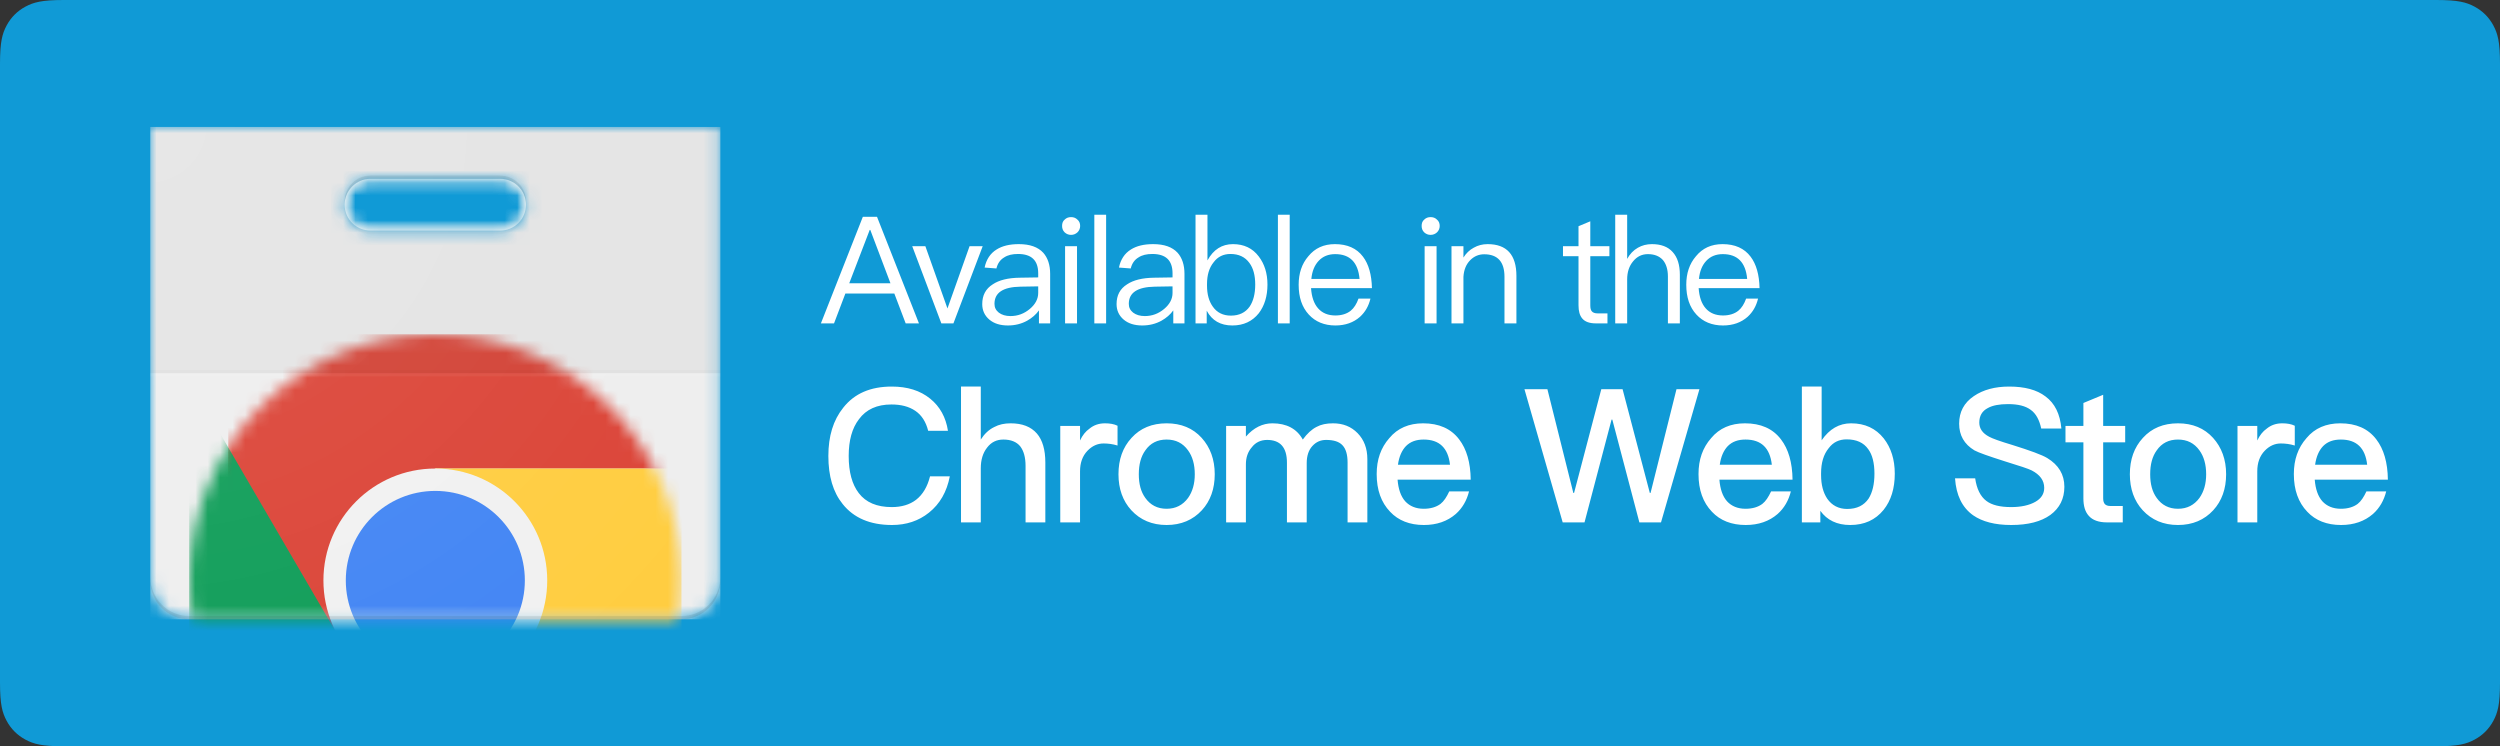 <?xml version="1.0" encoding="UTF-8"?>
<svg width="201px" height="60px" viewBox="0 0 201 60" version="1.1" xmlns="http://www.w3.org/2000/svg" xmlns:xlink="http://www.w3.org/1999/xlink">
    <rect x="0" y="0" width="201" height="60" fill="#333333" stroke="none"/>
    <!-- Generator: Sketch 55.2 (78181) - https://sketchapp.com -->
    <title>chrome</title>
    <desc>Created with Sketch.</desc>
    <defs>
        <path d="M0,0 L0,36.458 C0,38.177 1.406,39.583 3.125,39.583 L42.708,39.583 C44.427,39.583 45.833,38.177 45.833,36.458 L45.833,0 L0,0 Z M28.125,8.333 L17.708,8.333 C16.557,8.333 15.625,7.401 15.625,6.25 C15.625,5.099 16.557,4.167 17.708,4.167 L28.125,4.167 C29.276,4.167 30.208,5.099 30.208,6.25 C30.208,7.401 29.276,8.333 28.125,8.333 Z" id="path-1"></path>
        <path d="M0,0 L0,36.458 C0,38.177 1.406,39.583 3.125,39.583 L42.708,39.583 C44.427,39.583 45.833,38.177 45.833,36.458 L45.833,0 L0,0 Z M28.125,8.333 L17.708,8.333 C16.557,8.333 15.625,7.401 15.625,6.25 C15.625,5.099 16.557,4.167 17.708,4.167 L28.125,4.167 C29.276,4.167 30.208,5.099 30.208,6.25 C30.208,7.401 29.276,8.333 28.125,8.333 Z" id="path-3"></path>
        <path d="M0,0 L0,36.458 C0,38.177 1.406,39.583 3.125,39.583 L42.708,39.583 C44.427,39.583 45.833,38.177 45.833,36.458 L45.833,0 L0,0 Z M28.125,8.333 L17.708,8.333 C16.557,8.333 15.625,7.401 15.625,6.25 C15.625,5.099 16.557,4.167 17.708,4.167 L28.125,4.167 C29.276,4.167 30.208,5.099 30.208,6.25 C30.208,7.401 29.276,8.333 28.125,8.333 Z" id="path-5"></path>
        <circle id="path-7" cx="19.792" cy="19.792" r="19.792"></circle>
        <circle id="path-9" cx="19.792" cy="19.792" r="19.792"></circle>
        <circle id="path-11" cx="19.792" cy="19.792" r="19.792"></circle>
        <circle id="path-13" cx="19.792" cy="19.792" r="19.792"></circle>
        <path d="M0,0 L0,36.458 C0,38.177 1.406,39.583 3.125,39.583 L42.708,39.583 C44.427,39.583 45.833,38.177 45.833,36.458 L45.833,0 L0,0 Z M28.125,8.333 L17.708,8.333 C16.557,8.333 15.625,7.401 15.625,6.25 C15.625,5.099 16.557,4.167 17.708,4.167 L28.125,4.167 C29.276,4.167 30.208,5.099 30.208,6.25 C30.208,7.401 29.276,8.333 28.125,8.333 Z" id="path-15"></path>
        <radialGradient cx="-0.283%" cy="-0.432%" fx="-0.283%" fy="-0.432%" r="149.734%" gradientTransform="translate(-0.003,-0.004),scale(0.864,1),translate(0.003,0.004)" id="radialGradient-17">
            <stop stop-color="#FFFFFF" stop-opacity="0.1" offset="0%"></stop>
            <stop stop-color="#FFFFFF" stop-opacity="0" offset="100%"></stop>
        </radialGradient>
    </defs>
    <g id="chrome" stroke="none" stroke-width="1" fill="none" fill-rule="evenodd">
        <path d="M5.128,-2.07168062e-16 L195.872,2.07168062e-16 C197.655,-1.2037061e-16 198.302,0.186 198.954,0.534 C199.606,0.883 200.117,1.394 200.466,2.046 C200.814,2.698 201,3.345 201,5.128 L201,54.872 C201,56.655 200.814,57.302 200.466,57.954 C200.117,58.606 199.606,59.117 198.954,59.466 C198.302,59.814 197.655,60 195.872,60 L5.128,60 C3.345,60 2.698,59.814 2.046,59.466 C1.394,59.117 0.883,58.606 0.534,57.954 C0.186,57.302 8.02470732e-17,56.655 -1.38112041e-16,54.872 L1.38112041e-16,5.128 C-8.02470732e-17,3.345 0.186,2.698 0.534,2.046 C0.883,1.394 1.394,0.883 2.046,0.534 C2.698,0.186 3.345,1.2037061e-16 5.128,-2.07168062e-16 Z" id="矩形" fill="#109AD6"></path>
        <path d="M69.372,17.432 L70.512,17.432 L73.884,26 L72.816,26 L71.904,23.6 L67.968,23.6 L67.056,26 L66,26 L69.372,17.432 Z M68.28,22.772 L71.592,22.772 L69.972,18.488 L69.924,18.488 L68.28,22.772 Z M73.344,19.796 L74.4,19.796 L76.176,24.8 L77.952,19.796 L79.008,19.796 L76.656,26 L75.684,26 L73.344,19.796 Z M81.912,19.628 C82.8,19.628 83.448,19.856 83.88,20.324 C84.24,20.732 84.432,21.296 84.432,22.016 L84.432,26 L83.532,26 L83.532,24.956 C83.292,25.292 82.968,25.568 82.584,25.784 C82.128,26.036 81.612,26.168 81.036,26.168 C80.412,26.168 79.92,26.012 79.548,25.7 C79.164,25.376 78.972,24.956 78.972,24.452 C78.972,23.744 79.248,23.216 79.824,22.856 C80.328,22.52 81.048,22.34 81.984,22.328 L83.472,22.304 L83.472,21.98 C83.472,20.936 82.932,20.42 81.852,20.42 C81.396,20.42 81.024,20.504 80.736,20.696 C80.412,20.888 80.208,21.188 80.112,21.584 L79.164,21.512 C79.296,20.864 79.62,20.372 80.124,20.06 C80.58,19.772 81.168,19.628 81.912,19.628 Z M83.472,23.024 L82.044,23.048 C80.652,23.072 79.956,23.528 79.956,24.428 C79.956,24.716 80.064,24.944 80.304,25.136 C80.544,25.316 80.856,25.412 81.24,25.412 C81.828,25.412 82.344,25.22 82.8,24.836 C83.244,24.464 83.472,24.032 83.472,23.552 L83.472,23.024 Z M86.112,17.456 C86.316,17.456 86.484,17.516 86.628,17.66 C86.772,17.78 86.844,17.948 86.844,18.164 C86.844,18.368 86.772,18.536 86.628,18.68 C86.484,18.812 86.316,18.884 86.112,18.884 C85.908,18.884 85.74,18.812 85.596,18.68 C85.452,18.536 85.392,18.368 85.392,18.164 C85.392,17.948 85.452,17.78 85.596,17.66 C85.74,17.516 85.908,17.456 86.112,17.456 Z M85.632,19.796 L86.592,19.796 L86.592,26 L85.632,26 L85.632,19.796 Z M87.984,17.264 L88.932,17.264 L88.932,26 L87.984,26 L87.984,17.264 Z M92.712,19.628 C93.6,19.628 94.248,19.856 94.68,20.324 C95.04,20.732 95.232,21.296 95.232,22.016 L95.232,26 L94.332,26 L94.332,24.956 C94.092,25.292 93.768,25.568 93.384,25.784 C92.928,26.036 92.412,26.168 91.836,26.168 C91.212,26.168 90.72,26.012 90.348,25.7 C89.964,25.376 89.772,24.956 89.772,24.452 C89.772,23.744 90.048,23.216 90.624,22.856 C91.128,22.52 91.848,22.34 92.784,22.328 L94.272,22.304 L94.272,21.98 C94.272,20.936 93.732,20.42 92.652,20.42 C92.196,20.42 91.824,20.504 91.536,20.696 C91.212,20.888 91.008,21.188 90.912,21.584 L89.964,21.512 C90.096,20.864 90.42,20.372 90.924,20.06 C91.38,19.772 91.968,19.628 92.712,19.628 Z M94.272,23.024 L92.844,23.048 C91.452,23.072 90.756,23.528 90.756,24.428 C90.756,24.716 90.864,24.944 91.104,25.136 C91.344,25.316 91.656,25.412 92.04,25.412 C92.628,25.412 93.144,25.22 93.6,24.836 C94.044,24.464 94.272,24.032 94.272,23.552 L94.272,23.024 Z M96.12,17.264 L97.08,17.264 L97.08,20.936 C97.56,20.06 98.244,19.628 99.132,19.628 C100.008,19.628 100.704,19.952 101.208,20.624 C101.664,21.224 101.904,21.968 101.904,22.88 C101.904,23.816 101.664,24.584 101.208,25.184 C100.692,25.832 99.984,26.168 99.084,26.168 C98.124,26.168 97.44,25.772 97.02,24.98 L97.02,26 L96.12,26 L96.12,17.264 Z M98.928,20.42 C98.364,20.42 97.908,20.636 97.572,21.092 C97.212,21.536 97.044,22.124 97.044,22.844 L97.044,22.964 C97.044,23.66 97.2,24.224 97.512,24.656 C97.848,25.136 98.34,25.376 98.964,25.376 C99.636,25.376 100.14,25.124 100.476,24.644 C100.764,24.212 100.92,23.624 100.92,22.88 C100.92,22.136 100.764,21.56 100.452,21.14 C100.104,20.66 99.6,20.42 98.928,20.42 Z M102.744,17.264 L103.692,17.264 L103.692,26 L102.744,26 L102.744,17.264 Z M107.328,19.628 C108.324,19.628 109.08,19.964 109.584,20.636 C110.04,21.236 110.28,22.088 110.304,23.168 L105.408,23.168 C105.456,23.864 105.636,24.404 105.972,24.788 C106.308,25.172 106.776,25.364 107.364,25.364 C107.868,25.364 108.288,25.232 108.6,24.98 C108.864,24.764 109.068,24.44 109.224,24.008 L110.184,24.008 C110.04,24.608 109.764,25.088 109.344,25.472 C108.828,25.928 108.168,26.168 107.364,26.168 C106.476,26.168 105.756,25.868 105.228,25.292 C104.676,24.692 104.412,23.9 104.412,22.892 C104.412,21.98 104.664,21.212 105.192,20.6 C105.72,19.952 106.428,19.628 107.328,19.628 Z M107.352,20.432 C106.8,20.432 106.356,20.612 106.02,20.972 C105.684,21.332 105.492,21.812 105.432,22.424 L109.308,22.424 C109.188,21.092 108.528,20.432 107.352,20.432 Z M115.02,17.456 C115.224,17.456 115.392,17.516 115.536,17.66 C115.68,17.78 115.752,17.948 115.752,18.164 C115.752,18.368 115.68,18.536 115.536,18.68 C115.392,18.812 115.224,18.884 115.02,18.884 C114.816,18.884 114.648,18.812 114.504,18.68 C114.36,18.536 114.3,18.368 114.3,18.164 C114.3,17.948 114.36,17.78 114.504,17.66 C114.648,17.516 114.816,17.456 115.02,17.456 Z M114.54,19.796 L115.5,19.796 L115.5,26 L114.54,26 L114.54,19.796 Z M119.604,19.628 C121.14,19.628 121.92,20.48 121.92,22.184 L121.92,26 L120.96,26 L120.96,22.256 C120.96,21.044 120.408,20.444 119.328,20.444 C118.896,20.444 118.524,20.6 118.212,20.912 C117.876,21.248 117.696,21.692 117.66,22.256 L117.66,26 L116.7,26 L116.7,19.796 L117.66,19.796 L117.66,20.708 C117.876,20.36 118.152,20.096 118.488,19.916 C118.824,19.724 119.196,19.628 119.604,19.628 Z M127.86,17.792 L127.86,19.796 L129.396,19.796 L129.396,20.6 L127.86,20.6 L127.86,24.548 C127.86,24.776 127.896,24.944 127.992,25.04 C128.076,25.136 128.232,25.196 128.448,25.196 L129.24,25.196 L129.24,26 L128.304,26 C127.8,26 127.428,25.868 127.212,25.604 C127.008,25.364 126.912,25.016 126.912,24.548 L126.912,20.6 L125.664,20.6 L125.664,19.796 L126.912,19.796 L126.912,18.188 L127.86,17.792 Z M129.864,17.264 L130.824,17.264 L130.824,20.816 C131.04,20.42 131.328,20.12 131.688,19.916 C132.024,19.724 132.396,19.628 132.816,19.628 C133.536,19.628 134.1,19.832 134.484,20.264 C134.868,20.684 135.06,21.296 135.06,22.088 L135.06,26 L134.1,26 L134.1,22.232 C134.1,21.656 133.956,21.212 133.692,20.9 C133.404,20.588 133.008,20.432 132.492,20.432 C132.012,20.432 131.616,20.624 131.304,21.008 C130.98,21.392 130.824,21.884 130.824,22.46 L130.824,26 L129.864,26 L129.864,17.264 Z M138.492,19.628 C139.488,19.628 140.244,19.964 140.748,20.636 C141.204,21.236 141.444,22.088 141.468,23.168 L136.572,23.168 C136.62,23.864 136.8,24.404 137.136,24.788 C137.472,25.172 137.94,25.364 138.528,25.364 C139.032,25.364 139.452,25.232 139.764,24.98 C140.028,24.764 140.232,24.44 140.388,24.008 L141.348,24.008 C141.204,24.608 140.928,25.088 140.508,25.472 C139.992,25.928 139.332,26.168 138.528,26.168 C137.64,26.168 136.92,25.868 136.392,25.292 C135.84,24.692 135.576,23.9 135.576,22.892 C135.576,21.98 135.828,21.212 136.356,20.6 C136.884,19.952 137.592,19.628 138.492,19.628 Z M138.516,20.432 C137.964,20.432 137.52,20.612 137.184,20.972 C136.848,21.332 136.656,21.812 136.596,22.424 L140.472,22.424 C140.352,21.092 139.692,20.432 138.516,20.432 Z" id="Availableinthe" fill="#FFFFFF" fill-rule="nonzero"></path>
        <path d="M71.7,31.08 C72.945,31.08 73.98,31.395 74.79,32.055 C75.57,32.685 76.05,33.555 76.215,34.635 L74.625,34.635 C74.445,33.915 74.1,33.375 73.59,33.03 C73.08,32.685 72.45,32.52 71.67,32.52 C70.515,32.52 69.645,32.91 69.06,33.705 C68.505,34.425 68.235,35.415 68.235,36.66 C68.235,37.95 68.505,38.94 69.045,39.645 C69.615,40.395 70.5,40.77 71.7,40.77 C72.48,40.77 73.14,40.575 73.65,40.185 C74.19,39.765 74.565,39.135 74.775,38.295 L76.365,38.295 C76.125,39.54 75.57,40.515 74.685,41.22 C73.86,41.88 72.87,42.21 71.715,42.21 C69.96,42.21 68.64,41.64 67.755,40.53 C66.975,39.57 66.6,38.28 66.6,36.66 C66.6,35.07 66.99,33.78 67.8,32.775 C68.7,31.635 69.99,31.08 71.7,31.08 Z M77.265,31.08 L78.855,31.08 L78.855,35.34 C79.14,34.89 79.5,34.545 79.935,34.335 C80.325,34.125 80.76,34.035 81.255,34.035 C82.185,34.035 82.89,34.305 83.37,34.86 C83.82,35.385 84.045,36.165 84.045,37.185 L84.045,42 L82.455,42 L82.455,37.455 C82.455,36.765 82.305,36.255 82.035,35.895 C81.735,35.52 81.27,35.34 80.67,35.34 C80.13,35.34 79.695,35.55 79.365,35.985 C79.02,36.42 78.855,36.975 78.855,37.65 L78.855,42 L77.265,42 L77.265,31.08 Z M88.845,34.035 C89.235,34.035 89.58,34.095 89.85,34.23 L89.85,35.82 C89.46,35.7 89.085,35.655 88.725,35.655 C88.245,35.655 87.81,35.85 87.435,36.24 C87.03,36.66 86.835,37.215 86.835,37.89 L86.835,42 L85.245,42 L85.245,34.245 L86.835,34.245 L86.835,35.415 C87.03,34.995 87.285,34.68 87.585,34.47 C87.945,34.17 88.365,34.035 88.845,34.035 Z M93.795,34.035 C94.965,34.035 95.91,34.425 96.615,35.205 C97.305,35.97 97.665,36.945 97.665,38.13 C97.665,39.3 97.32,40.275 96.63,41.025 C95.91,41.805 94.965,42.21 93.795,42.21 C92.625,42.21 91.68,41.805 90.96,41.025 C90.27,40.275 89.925,39.3 89.925,38.13 C89.925,36.945 90.27,35.97 90.975,35.205 C91.68,34.425 92.625,34.035 93.795,34.035 Z M93.795,35.34 C93.06,35.34 92.49,35.625 92.085,36.21 C91.725,36.705 91.56,37.35 91.56,38.13 C91.56,38.91 91.725,39.54 92.085,40.035 C92.49,40.605 93.06,40.905 93.795,40.905 C94.53,40.905 95.1,40.605 95.52,40.035 C95.88,39.525 96.06,38.895 96.06,38.13 C96.06,37.35 95.88,36.705 95.52,36.21 C95.1,35.625 94.53,35.34 93.795,35.34 Z M102.3,34.035 C103.44,34.035 104.265,34.47 104.745,35.34 C105.09,34.86 105.465,34.515 105.855,34.32 C106.215,34.125 106.65,34.035 107.175,34.035 C107.97,34.035 108.63,34.29 109.155,34.83 C109.665,35.355 109.935,36.045 109.935,36.915 L109.935,42 L108.345,42 L108.345,37.185 C108.345,36.555 108.21,36.09 107.94,35.805 C107.67,35.505 107.22,35.37 106.62,35.37 C106.17,35.37 105.81,35.535 105.51,35.865 C105.21,36.195 105.06,36.66 105.06,37.23 L105.06,42 L103.47,42 L103.47,37.2 C103.47,35.97 102.93,35.37 101.88,35.37 C101.37,35.37 100.95,35.565 100.65,35.955 C100.32,36.33 100.17,36.795 100.17,37.335 L100.17,42 L98.58,42 L98.58,34.245 L100.17,34.245 L100.17,35.1 C100.8,34.38 101.52,34.035 102.3,34.035 Z M114.42,34.035 C115.68,34.035 116.655,34.455 117.315,35.325 C117.915,36.105 118.23,37.185 118.245,38.565 L112.365,38.565 C112.425,39.315 112.62,39.9 112.98,40.305 C113.34,40.695 113.835,40.905 114.465,40.905 C115.02,40.905 115.47,40.77 115.815,40.515 C116.085,40.305 116.31,39.96 116.52,39.51 L118.11,39.51 C117.93,40.23 117.585,40.845 117.045,41.325 C116.37,41.91 115.515,42.21 114.48,42.21 C113.34,42.21 112.425,41.85 111.765,41.145 C111.045,40.395 110.685,39.39 110.685,38.115 C110.685,36.96 111.015,36 111.705,35.22 C112.365,34.425 113.28,34.035 114.42,34.035 Z M114.465,35.34 C113.865,35.34 113.4,35.505 113.04,35.865 C112.71,36.21 112.485,36.705 112.395,37.365 L116.58,37.365 C116.43,36.015 115.725,35.34 114.465,35.34 Z M122.565,31.29 L124.41,31.29 L126.495,39.63 L126.555,39.63 L128.745,31.29 L130.455,31.29 L132.645,39.63 L132.705,39.63 L134.79,31.29 L136.635,31.29 L133.545,42 L131.805,42 L129.63,33.735 L129.57,33.735 L127.395,42 L125.64,42 L122.565,31.29 Z M140.295,34.035 C141.555,34.035 142.53,34.455 143.19,35.325 C143.79,36.105 144.105,37.185 144.12,38.565 L138.24,38.565 C138.3,39.315 138.495,39.9 138.855,40.305 C139.215,40.695 139.71,40.905 140.34,40.905 C140.895,40.905 141.345,40.77 141.69,40.515 C141.96,40.305 142.185,39.96 142.395,39.51 L143.985,39.51 C143.805,40.23 143.46,40.845 142.92,41.325 C142.245,41.91 141.39,42.21 140.355,42.21 C139.215,42.21 138.3,41.85 137.64,41.145 C136.92,40.395 136.56,39.39 136.56,38.115 C136.56,36.96 136.89,36 137.58,35.22 C138.24,34.425 139.155,34.035 140.295,34.035 Z M140.34,35.34 C139.74,35.34 139.275,35.505 138.915,35.865 C138.585,36.21 138.36,36.705 138.27,37.365 L142.455,37.365 C142.305,36.015 141.6,35.34 140.34,35.34 Z M144.87,31.08 L146.46,31.08 L146.46,35.4 C147.09,34.485 147.87,34.035 148.83,34.035 C149.94,34.035 150.81,34.44 151.455,35.25 C152.04,36 152.34,36.945 152.34,38.085 C152.34,39.27 152.04,40.245 151.44,40.995 C150.78,41.805 149.895,42.21 148.755,42.21 C147.69,42.21 146.895,41.82 146.355,41.07 L146.355,42 L144.87,42 L144.87,31.08 Z M148.47,35.325 C147.87,35.325 147.39,35.55 147.03,36.03 C146.61,36.54 146.415,37.215 146.415,38.055 L146.415,38.19 C146.415,38.97 146.58,39.6 146.91,40.095 C147.285,40.635 147.825,40.92 148.515,40.92 C149.295,40.92 149.865,40.635 150.24,40.08 C150.54,39.6 150.705,38.94 150.705,38.085 C150.705,37.23 150.54,36.57 150.21,36.12 C149.835,35.58 149.25,35.325 148.47,35.325 Z M161.535,31.08 C162.78,31.08 163.755,31.335 164.46,31.875 C165.21,32.43 165.63,33.285 165.735,34.455 L164.115,34.455 C163.965,33.765 163.695,33.255 163.275,32.955 C162.855,32.64 162.255,32.49 161.445,32.49 C160.74,32.49 160.2,32.595 159.825,32.805 C159.36,33.045 159.135,33.435 159.135,33.975 C159.135,34.455 159.39,34.83 159.93,35.115 C160.17,35.25 160.785,35.475 161.79,35.775 C163.23,36.225 164.175,36.57 164.595,36.825 C165.51,37.38 165.975,38.145 165.975,39.135 C165.975,40.095 165.6,40.845 164.85,41.4 C164.1,41.94 163.05,42.21 161.7,42.21 C160.395,42.21 159.375,41.94 158.64,41.43 C157.755,40.8 157.275,39.81 157.185,38.46 L158.805,38.46 C158.925,39.3 159.225,39.915 159.705,40.275 C160.14,40.605 160.8,40.77 161.7,40.77 C162.51,40.77 163.155,40.62 163.635,40.35 C164.115,40.08 164.355,39.705 164.355,39.225 C164.355,38.625 164.01,38.16 163.335,37.815 C163.095,37.695 162.39,37.455 161.205,37.095 C159.885,36.675 159.075,36.39 158.745,36.21 C157.92,35.715 157.515,34.995 157.515,34.065 C157.515,33.12 157.905,32.385 158.7,31.845 C159.45,31.335 160.395,31.08 161.535,31.08 Z M169.095,31.74 L169.095,34.245 L170.865,34.245 L170.865,35.565 L169.095,35.565 L169.095,40.065 C169.095,40.275 169.14,40.425 169.23,40.53 C169.32,40.62 169.455,40.68 169.65,40.68 L170.67,40.68 L170.67,42 L169.395,42 C168.735,42 168.24,41.82 167.94,41.475 C167.64,41.145 167.505,40.68 167.505,40.065 L167.505,35.565 L166.065,35.565 L166.065,34.245 L167.505,34.245 L167.505,32.4 L169.095,31.74 Z M175.11,34.035 C176.28,34.035 177.225,34.425 177.93,35.205 C178.62,35.97 178.98,36.945 178.98,38.13 C178.98,39.3 178.635,40.275 177.945,41.025 C177.225,41.805 176.28,42.21 175.11,42.21 C173.94,42.21 172.995,41.805 172.275,41.025 C171.585,40.275 171.24,39.3 171.24,38.13 C171.24,36.945 171.585,35.97 172.29,35.205 C172.995,34.425 173.94,34.035 175.11,34.035 Z M175.11,35.34 C174.375,35.34 173.805,35.625 173.4,36.21 C173.04,36.705 172.875,37.35 172.875,38.13 C172.875,38.91 173.04,39.54 173.4,40.035 C173.805,40.605 174.375,40.905 175.11,40.905 C175.845,40.905 176.415,40.605 176.835,40.035 C177.195,39.525 177.375,38.895 177.375,38.13 C177.375,37.35 177.195,36.705 176.835,36.21 C176.415,35.625 175.845,35.34 175.11,35.34 Z M183.495,34.035 C183.885,34.035 184.23,34.095 184.5,34.23 L184.5,35.82 C184.11,35.7 183.735,35.655 183.375,35.655 C182.895,35.655 182.46,35.85 182.085,36.24 C181.68,36.66 181.485,37.215 181.485,37.89 L181.485,42 L179.895,42 L179.895,34.245 L181.485,34.245 L181.485,35.415 C181.68,34.995 181.935,34.68 182.235,34.47 C182.595,34.17 183.015,34.035 183.495,34.035 Z M188.16,34.035 C189.42,34.035 190.395,34.455 191.055,35.325 C191.655,36.105 191.97,37.185 191.985,38.565 L186.105,38.565 C186.165,39.315 186.36,39.9 186.72,40.305 C187.08,40.695 187.575,40.905 188.205,40.905 C188.76,40.905 189.21,40.77 189.555,40.515 C189.825,40.305 190.05,39.96 190.26,39.51 L191.85,39.51 C191.67,40.23 191.325,40.845 190.785,41.325 C190.11,41.91 189.255,42.21 188.22,42.21 C187.08,42.21 186.165,41.85 185.505,41.145 C184.785,40.395 184.425,39.39 184.425,38.115 C184.425,36.96 184.755,36 185.445,35.22 C186.105,34.425 187.02,34.035 188.16,34.035 Z M188.205,35.34 C187.605,35.34 187.14,35.505 186.78,35.865 C186.45,36.21 186.225,36.705 186.135,37.365 L190.32,37.365 C190.17,36.015 189.465,35.34 188.205,35.34 Z" id="ChromeWebStore" fill="#FFFFFF" fill-rule="nonzero"></path>
        <g id="Untitled-1" transform="translate(10, 5)">
            <g id="Clipped" transform="translate(2.083, 5.208)">
                <mask id="mask-2" fill="white">
                    <use xlink:href="#path-1"></use>
                </mask>
                <g id="a"></g>
                <polygon id="路径" fill="#EEEEEE" fill-rule="nonzero" mask="url(#mask-2)" points="0 0 45.833 0 45.833 39.583 0 39.583"></polygon>
            </g>
            <g id="Clipped" transform="translate(2.083, 5.208)">
                <mask id="mask-4" fill="white">
                    <use xlink:href="#path-3"></use>
                </mask>
                <g id="a"></g>
                <path d="M28.125,4.167 L17.708,4.167 C16.557,4.167 15.625,5.099 15.625,6.25 C15.625,7.401 16.557,8.333 17.708,8.333 L28.125,8.333 C29.276,8.333 30.208,7.401 30.208,6.25 C30.208,5.099 29.276,4.167 28.125,4.167 Z" id="路径" fill="#FFFFFF" fill-rule="nonzero" mask="url(#mask-4)"></path>
            </g>
            <g id="Clipped" transform="translate(2.083, 5.208)">
                <mask id="mask-6" fill="white">
                    <use xlink:href="#path-5"></use>
                </mask>
                <g id="a"></g>
                <g id="编组" mask="url(#mask-6)">
                    <g transform="translate(3.125, 16.667)" id="Clipped">
                        <g>
                            <mask id="mask-8" fill="white">
                                <use xlink:href="#path-7"></use>
                            </mask>
                            <g id="c"></g>
                            <path d="M3.143,0 L3.143,24.289 L12,24.289 L19.792,10.794 L39.583,10.794 L39.583,0 L3.143,0 Z M3.143,0 L3.143,24.289 L12,24.289 L19.792,10.794 L39.583,10.794 L39.583,0 L3.143,0 Z" id="形状" fill="#DB4437" fill-rule="nonzero" mask="url(#mask-8)"></path>
                        </g>
                        <g>
                            <mask id="mask-10" fill="white">
                                <use xlink:href="#path-9"></use>
                            </mask>
                            <g id="c"></g>
                            <path d="M0,39.583 L18.839,39.583 L27.583,30.839 L27.583,24.292 L12,24.289 L0,3.708 L0,39.583 Z M0,39.583 L18.839,39.583 L27.583,30.839 L27.583,24.292 L12,24.289 L0,3.708 L0,39.583 Z" id="形状" fill="#0F9D58" fill-rule="nonzero" mask="url(#mask-10)"></path>
                        </g>
                        <g>
                            <mask id="mask-12" fill="white">
                                <use xlink:href="#path-11"></use>
                            </mask>
                            <g id="c"></g>
                            <path d="M19.792,10.794 L27.583,24.289 L18.841,39.583 L39.583,39.583 L39.583,10.794 L19.792,10.794 Z M19.792,10.794 L27.583,24.289 L18.841,39.583 L39.583,39.583 L39.583,10.794 L19.792,10.794 Z" id="形状" fill="#FFCD40" fill-rule="nonzero" mask="url(#mask-12)"></path>
                        </g>
                        <g>
                            <mask id="mask-14" fill="white">
                                <use xlink:href="#path-13"></use>
                            </mask>
                            <g id="c"></g>
                            <g id="编组" mask="url(#mask-14)" fill-rule="nonzero">
                                <g transform="translate(10.677, 10.677)" id="椭圆形">
                                    <circle fill="#F1F1F1" cx="9.115" cy="9.115" r="8.997"></circle>
                                    <circle fill="#4285F4" cx="9.115" cy="9.115" r="7.198"></circle>
                                </g>
                            </g>
                        </g>
                    </g>
                </g>
            </g>
            <g id="Clipped" transform="translate(2.083, 5.208)">
                <mask id="mask-16" fill="white">
                    <use xlink:href="#path-15"></use>
                </mask>
                <g id="a"></g>
                <polygon id="路径" fill-opacity="0.05" fill="#212121" fill-rule="nonzero" mask="url(#mask-16)" points="0 0 45.833 0 45.833 19.792 0 19.792"></polygon>
            </g>
            <polygon id="路径" fill-opacity="0.02" fill="#212121" fill-rule="nonzero" points="2.083 24.74 47.917 24.74 47.917 25 2.083 25"></polygon>
            <polygon id="路径" fill-opacity="0.05" fill="#FFFFFF" fill-rule="nonzero" points="2.083 25 47.917 25 47.917 25.26 2.083 25.26"></polygon>
            <path d="M30.208,13.542 L19.792,13.542 C18.685,13.542 17.781,12.677 17.716,11.589 C17.711,11.633 17.708,11.674 17.708,11.719 C17.708,12.87 18.641,13.802 19.792,13.802 L30.208,13.802 C31.359,13.802 32.292,12.87 32.292,11.719 C32.292,11.674 32.289,11.633 32.284,11.589 C32.219,12.677 31.315,13.542 30.208,13.542 Z M2.083,5.208 L2.083,5.469 L47.917,5.469 L47.917,5.208 L2.083,5.208 Z" id="形状" fill-opacity="0.02" fill="#212121" fill-rule="nonzero"></path>
            <path d="M19.792,9.375 L30.208,9.375 C31.315,9.375 32.219,10.24 32.284,11.328 C32.286,11.284 32.292,11.242 32.292,11.198 C32.292,10.047 31.359,9.115 30.208,9.115 L19.792,9.115 C18.641,9.115 17.708,10.047 17.708,11.198 C17.708,11.242 17.711,11.284 17.716,11.328 C17.781,10.24 18.685,9.375 19.792,9.375 Z M44.792,44.531 L5.208,44.531 C3.49,44.531 2.083,43.125 2.083,41.406 L2.083,41.667 C2.083,43.385 3.49,44.792 5.208,44.792 L44.792,44.792 C46.51,44.792 47.917,43.385 47.917,41.667 L47.917,41.406 C47.917,43.125 46.51,44.531 44.792,44.531 Z" id="形状" fill-opacity="0.1" fill="#231F20" fill-rule="nonzero"></path>
            <path d="M2.083,5.208 L2.083,41.667 C2.083,43.385 3.49,44.792 5.208,44.792 L44.792,44.792 C46.51,44.792 47.917,43.385 47.917,41.667 L47.917,5.208 L2.083,5.208 Z M30.208,13.542 L19.792,13.542 C18.641,13.542 17.708,12.609 17.708,11.458 C17.708,10.307 18.641,9.375 19.792,9.375 L30.208,9.375 C31.359,9.375 32.292,10.307 32.292,11.458 C32.292,12.609 31.359,13.542 30.208,13.542 Z" id="形状" fill="url(#radialGradient-17)" fill-rule="nonzero"></path>
            <polygon id="路径" points="0 0 50 0 50 50 0 50"></polygon>
        </g>
    </g>
</svg>
